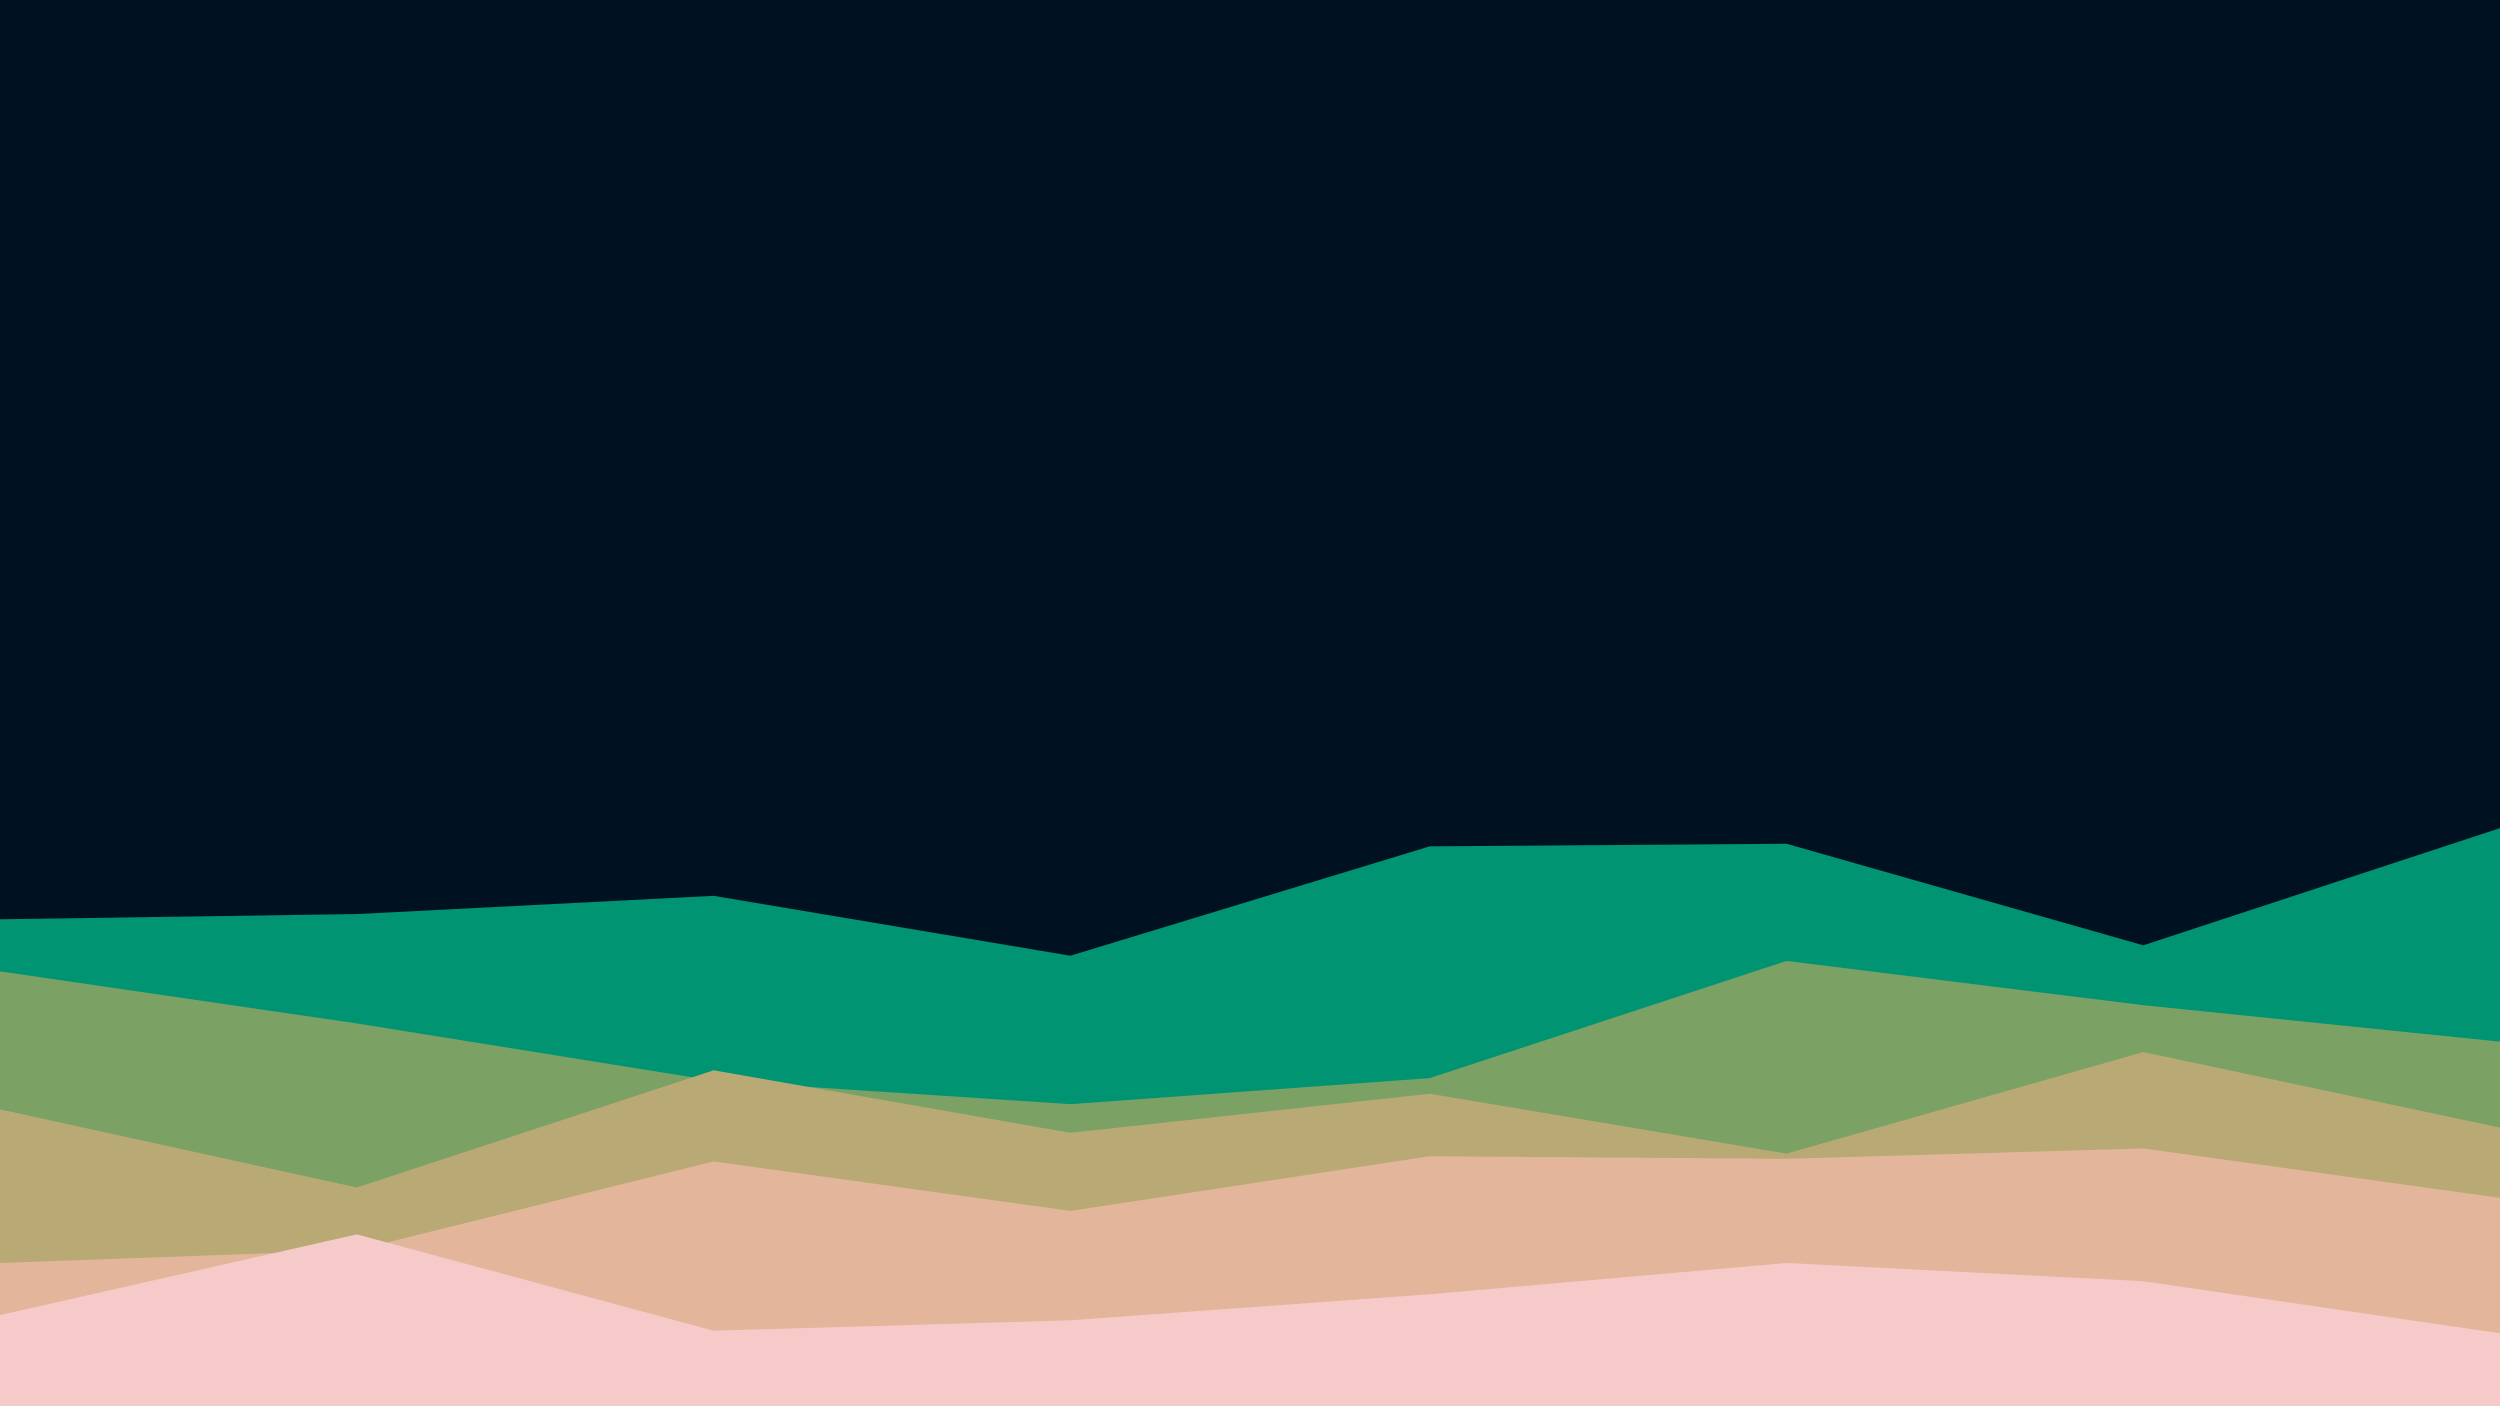 <svg id="visual" viewBox="0 0 960 540" width="960" height="540" xmlns="http://www.w3.org/2000/svg" xmlns:xlink="http://www.w3.org/1999/xlink" version="1.1"><rect x="0" y="0" width="960" height="540" fill="#001122"></rect><path d="M0 353L137 351L274 344L411 367L549 325L686 324L823 363L960 318L960 541L823 541L686 541L549 541L411 541L274 541L137 541L0 541Z" fill="#009473"></path><path d="M0 373L137 393L274 415L411 424L549 414L686 369L823 386L960 400L960 541L823 541L686 541L549 541L411 541L274 541L137 541L0 541Z" fill="#7ba165"></path><path d="M0 426L137 456L274 411L411 435L549 420L686 443L823 404L960 433L960 541L823 541L686 541L549 541L411 541L274 541L137 541L0 541Z" fill="#b9aa75"></path><path d="M0 485L137 480L274 446L411 465L549 444L686 445L823 441L960 460L960 541L823 541L686 541L549 541L411 541L274 541L137 541L0 541Z" fill="#e3b69c"></path><path d="M0 505L137 474L274 511L411 507L549 497L686 485L823 492L960 512L960 541L823 541L686 541L549 541L411 541L274 541L137 541L0 541Z" fill="#f7caca"></path></svg>